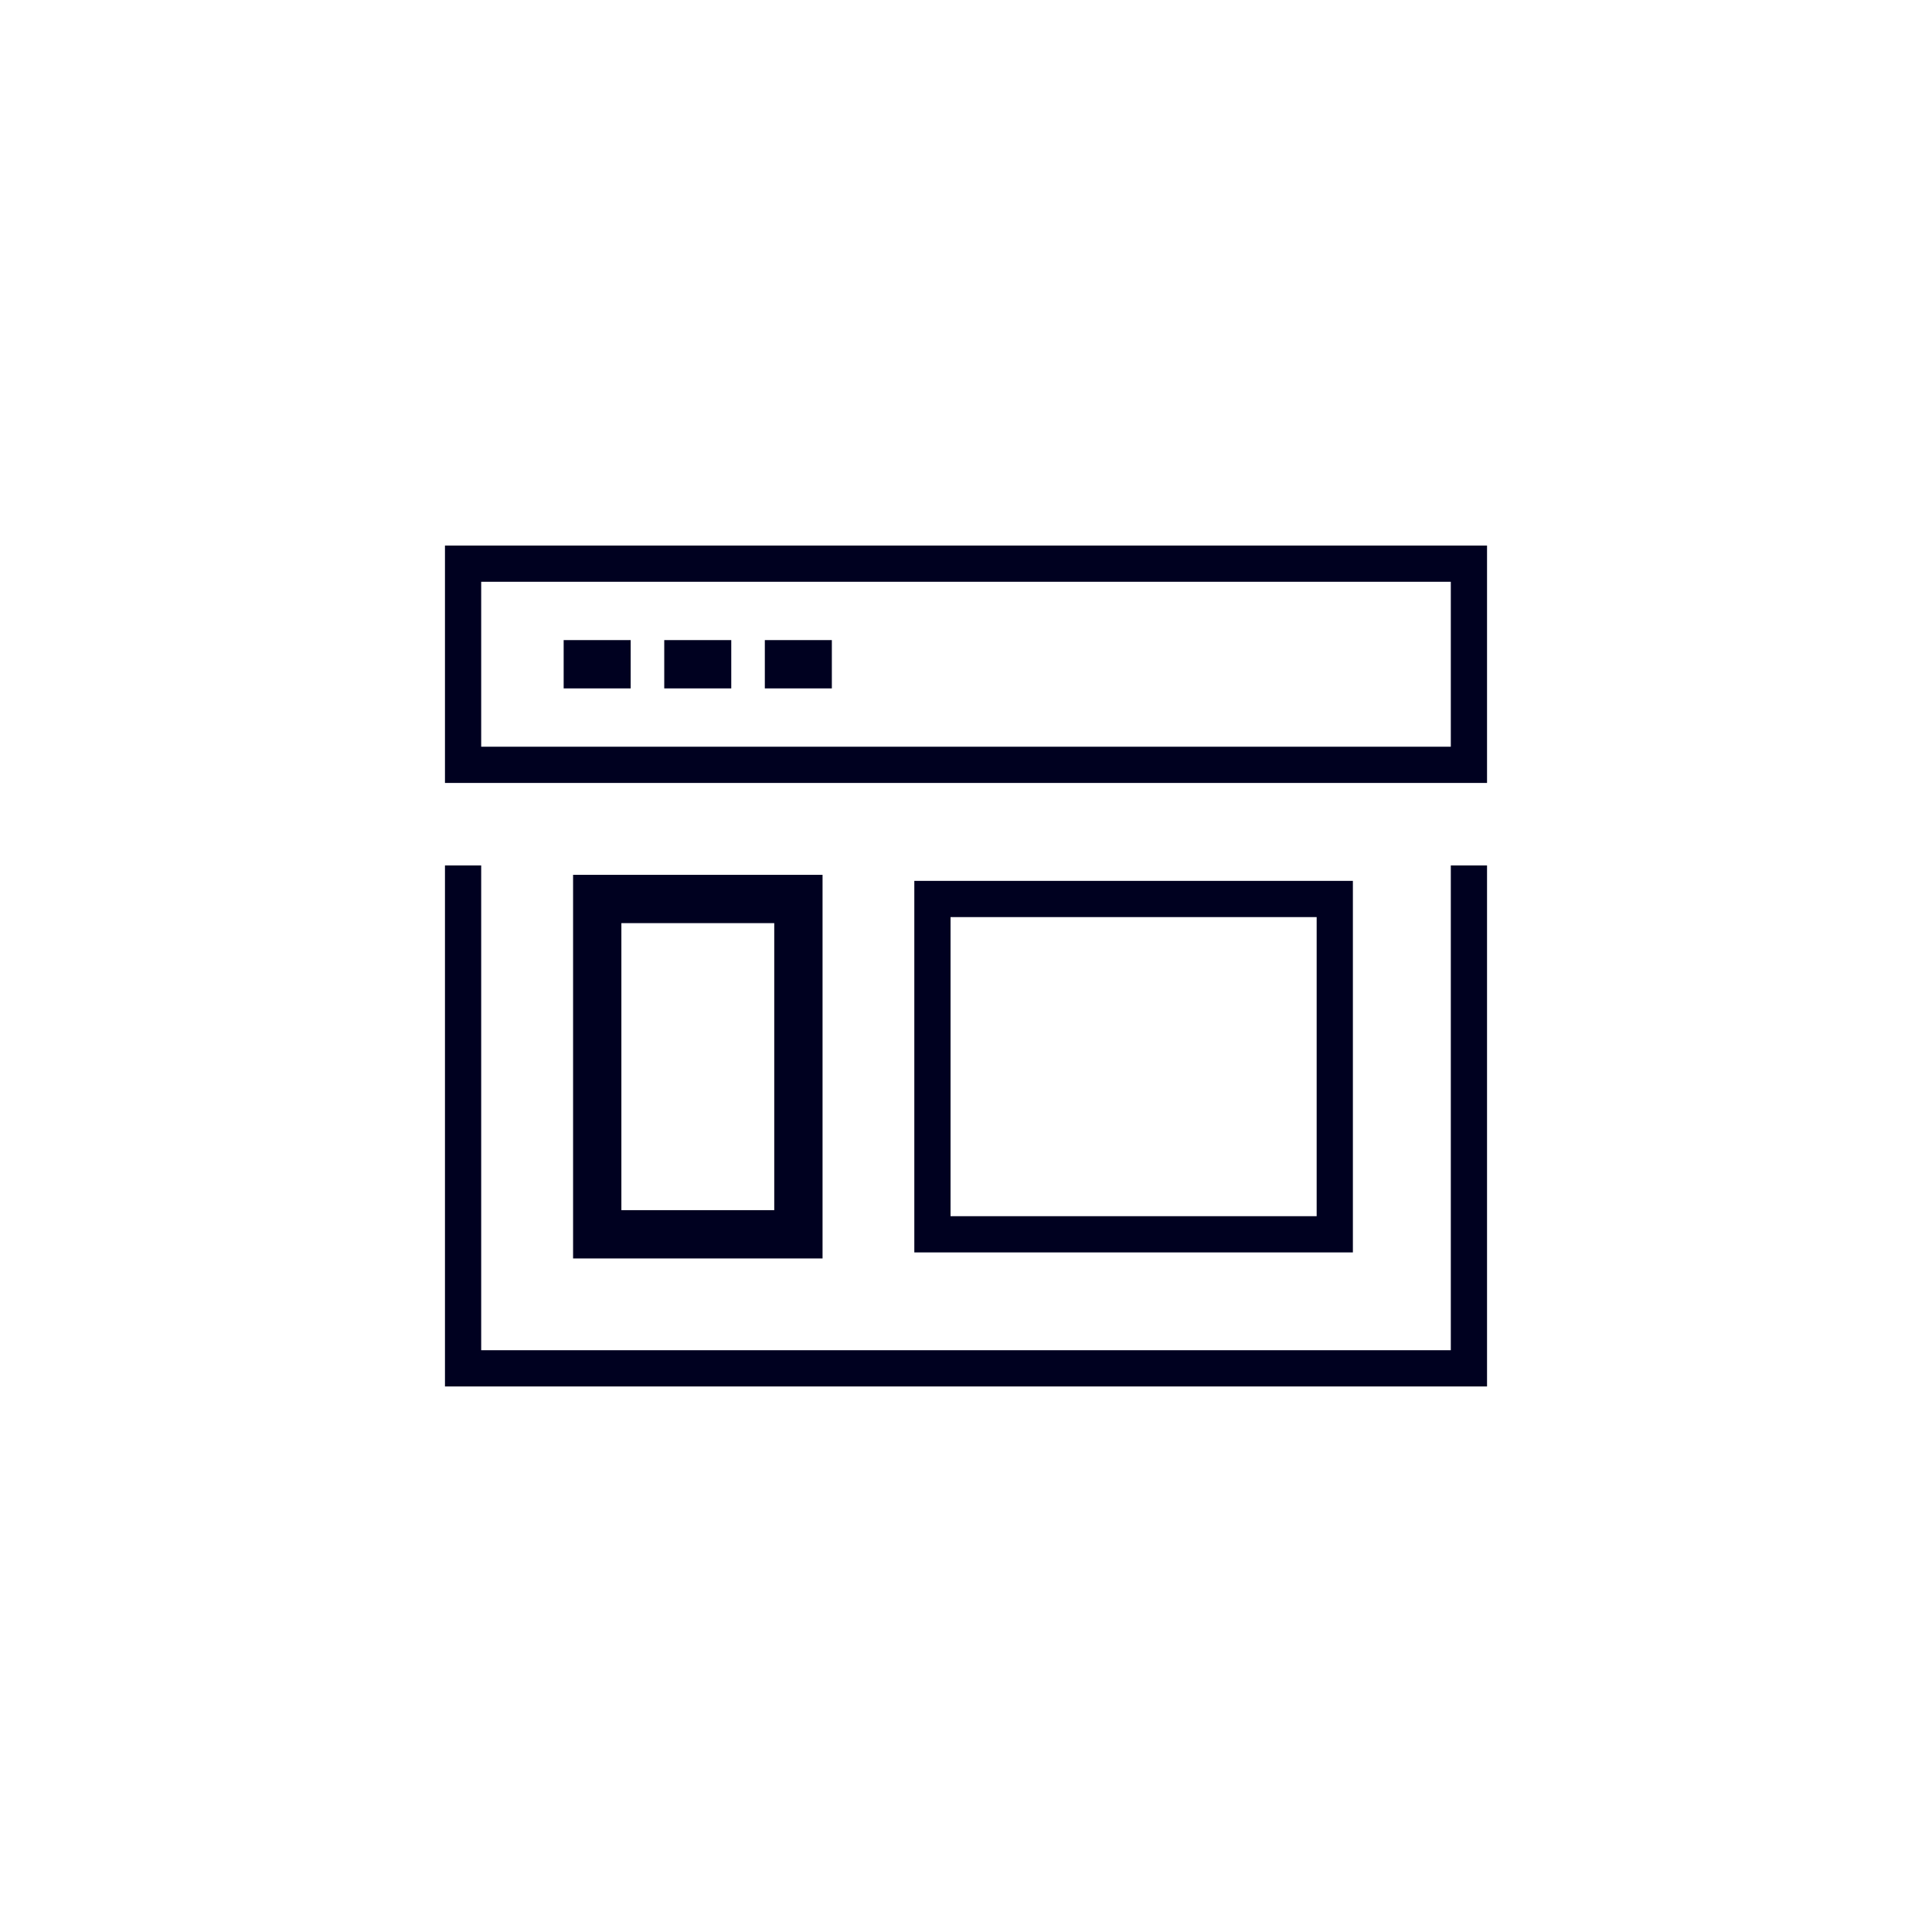 <svg xmlns="http://www.w3.org/2000/svg" viewBox="0 0 160 160"><title>inkOfPixel - Services</title><polyline points="38.35 71.67 38.35 113.32 121.65 113.32 121.65 71.67" style="fill:none;stroke:#000120;stroke-miterlimit:10;stroke-width:3px"/><rect x="38.35" y="46.68" width="83.3" height="16.66" style="fill:none;stroke:#000120;stroke-miterlimit:10;stroke-width:3px"/><line x1="46.68" y1="55.01" x2="52.23" y2="55.01" style="fill:none;stroke:#000120;stroke-miterlimit:10;stroke-width:4px"/><line x1="55.01" y1="55.01" x2="60.56" y2="55.01" style="fill:none;stroke:#000120;stroke-miterlimit:10;stroke-width:4px"/><line x1="63.34" y1="55.01" x2="68.89" y2="55.01" style="fill:none;stroke:#000120;stroke-miterlimit:10;stroke-width:4px"/><rect x="49.46" y="74.45" width="16.66" height="27.77" style="fill:none;stroke:#000120;stroke-miterlimit:10;stroke-width:4px"/><rect x="77.22" y="74.45" width="33.32" height="27.77" style="fill:none;stroke:#000120;stroke-miterlimit:10;stroke-width:3px"/></svg>